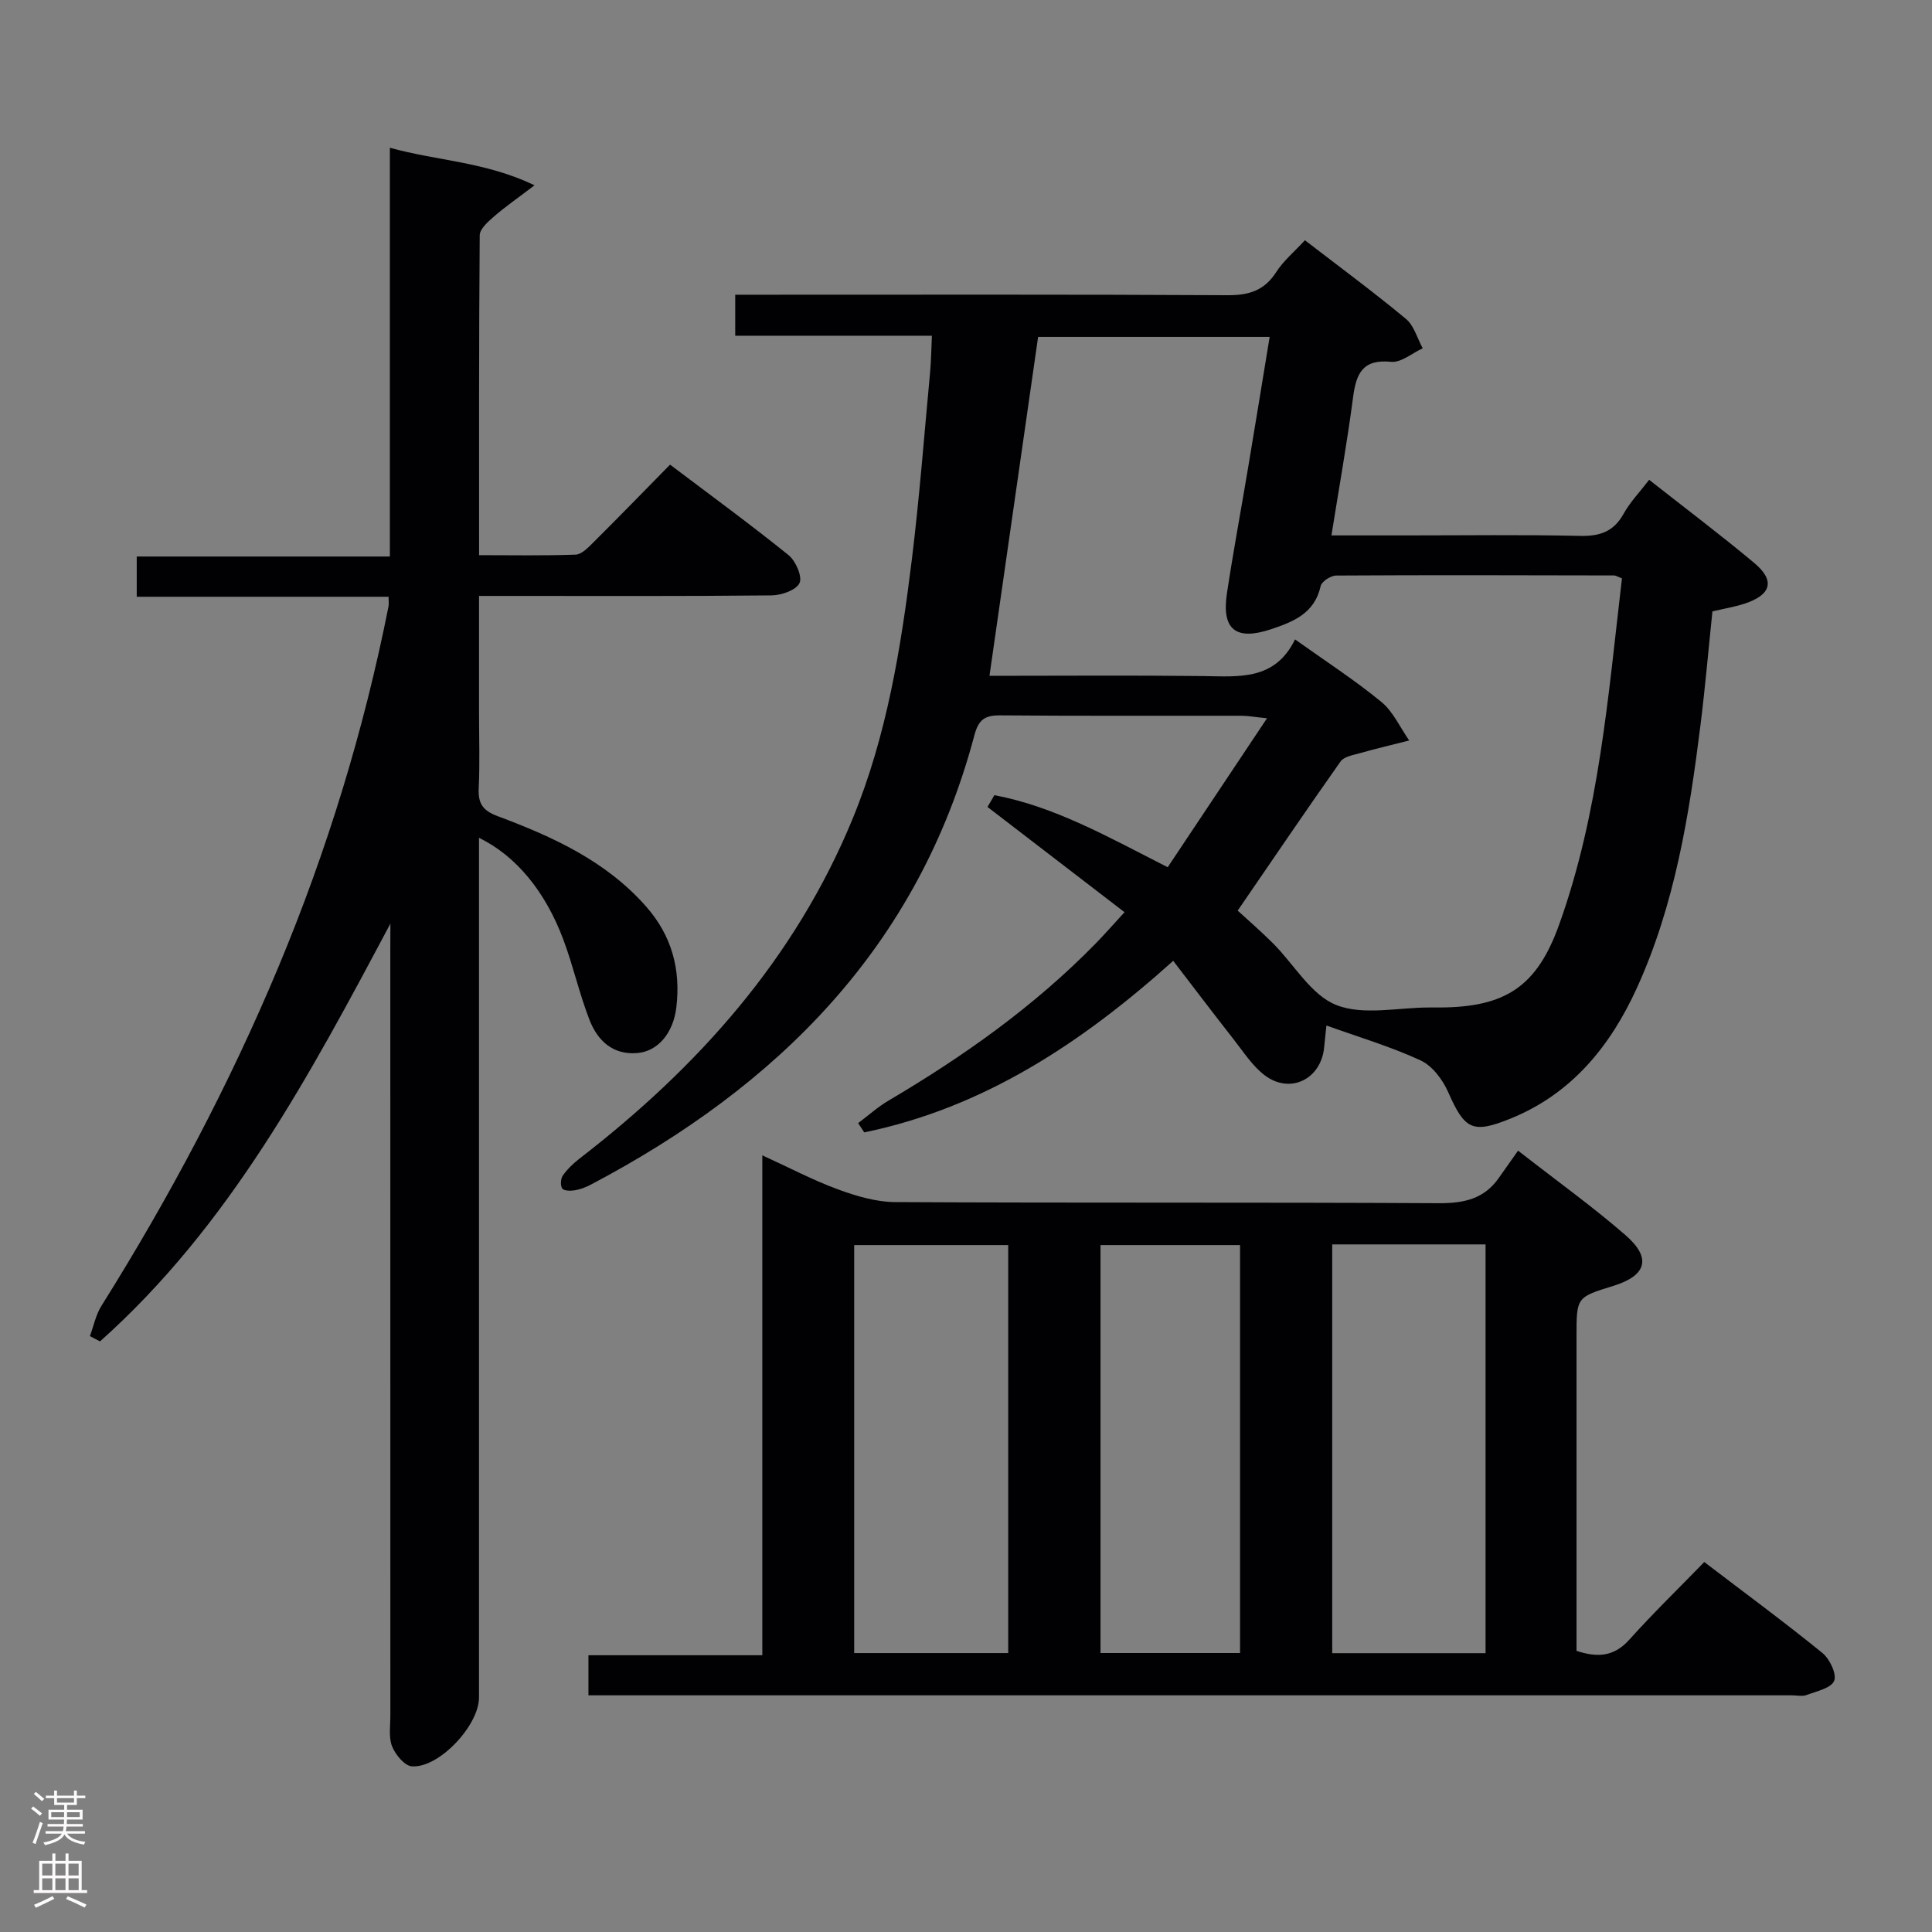 <svg enable-background="new 0 0 400 400" viewBox="0 0 400 400" xmlns="http://www.w3.org/2000/svg"><rect x="0" y="0" width="400" height="400" fill="#808080" stroke="none"/><g fill="#010103"><path d="m205.88 164.63c12.48 2.36 23.5 8.63 35.88 14.92 6.64-9.96 13.29-19.94 20.56-30.84-2.75-.28-3.97-.51-5.19-.52-16.67-.02-33.33.06-50-.08-3.18-.03-4.51.81-5.39 4.1-11.58 43.7-40.6 72.62-79.46 93.08-1.02.54-2.15.96-3.28 1.15-.86.14-2.23.13-2.59-.37-.42-.6-.34-2.03.11-2.68.93-1.32 2.15-2.5 3.43-3.49 24.51-18.92 44.62-41.34 56.57-70.37 7.09-17.23 10.02-35.41 12.27-53.71 1.58-12.86 2.56-25.79 3.77-38.69.22-2.3.24-4.62.38-7.62-13.72 0-27.11 0-40.72 0 0-3.09 0-5.51 0-8.49h5.48c32.16 0 64.33-.08 96.49.1 4.42.02 7.58-.97 10.03-4.78 1.49-2.33 3.73-4.19 5.95-6.6 7.1 5.47 14.16 10.68 20.9 16.27 1.69 1.4 2.36 4.04 3.49 6.1-2.19 1-4.48 3.01-6.54 2.8-5.89-.6-7.24 2.42-7.88 7.34-1.23 9.35-2.89 18.64-4.48 28.6h15.49c12 0 24-.17 36 .1 4.1.09 6.95-.88 9-4.58 1.35-2.43 3.35-4.5 5.29-7.03 7.42 5.84 14.72 11.34 21.73 17.19 4.4 3.67 3.59 6.62-1.97 8.45-2.04.67-4.19 1.02-6.66 1.6-.81 7.76-1.49 15.66-2.47 23.52-2.33 18.65-5.31 37.21-13.18 54.47-5.45 11.95-13.43 21.84-26.05 26.98-8.02 3.27-9.59 2.31-13.02-5.46-1.13-2.56-3.27-5.41-5.69-6.54-6.12-2.84-12.66-4.77-19.51-7.23-.21 2-.35 3.26-.47 4.51-.61 6.58-7.01 9.79-12.29 5.81-2.57-1.95-4.43-4.88-6.47-7.48-4.09-5.21-8.09-10.5-12.49-16.23-19.03 17.1-39.34 30.45-63.97 35.52-.42-.64-.84-1.28-1.26-1.92 2.09-1.56 4.05-3.34 6.29-4.66 15.55-9.17 30.18-19.54 42.85-32.49 1.83-1.87 3.56-3.85 6.01-6.52-9.75-7.49-19.06-14.64-28.37-21.79.48-.83.95-1.64 1.43-2.44zm62.24-32.25c6.38 4.55 12.38 8.43 17.87 12.94 2.45 2.01 3.88 5.29 5.77 7.99-3.42.87-6.86 1.68-10.26 2.64-1.39.39-3.24.7-3.95 1.7-7.15 10.13-14.11 20.4-21.3 30.88 1.98 1.83 4.74 4.21 7.32 6.78 4.36 4.36 7.86 10.69 13.08 12.76 5.61 2.23 12.79.51 19.29.52h2c13.74-.03 20.25-4.3 24.86-17.15 8.32-23.17 10.16-47.53 13.01-71.7-.78-.28-1.24-.6-1.7-.6-19.16-.04-38.31-.1-57.47.02-1.12.01-3 1.23-3.21 2.17-1.24 5.63-5.6 7.39-10.26 8.94-7.28 2.43-10.28.1-9.15-7.42 1.32-8.7 2.94-17.36 4.39-26.04 1.5-8.94 2.95-17.89 4.46-27.06-16.49 0-32.4 0-47.94 0-3.38 23.52-6.7 46.63-10.07 70.17 14.63 0 29.43-.12 44.23.05 7.39.1 14.87.98 19.03-7.59z"/><path d="m121.83 351c0-3.11 0-5.4 0-8.3h36c0-34.65 0-68.68 0-103.5 5.71 2.61 10.55 5.17 15.64 7.04 3.79 1.39 7.91 2.62 11.89 2.64 37.49.2 74.99.02 112.48.23 5.22.03 9.43-.86 12.49-5.26 1.24-1.78 2.5-3.55 3.97-5.62 8.25 6.44 15.54 11.66 22.27 17.52 5.44 4.74 4.32 8.36-2.58 10.49-7.59 2.34-7.59 2.34-7.59 10.44v59.49 5.62c4.31 1.42 7.74 1.24 10.92-2.3 4.88-5.44 10.14-10.54 15.53-16.09 8.48 6.47 16.62 12.46 24.46 18.83 1.52 1.23 3.01 4.39 2.43 5.78-.64 1.52-3.66 2.15-5.73 2.93-.88.33-1.98.06-2.98.06-81.16 0-162.31 0-243.47 0-1.78 0-3.58 0-5.73 0zm86.91-8.75c0-28.28 0-56.21 0-84.47-10.72 0-21.26 0-31.89 0v84.47zm67.08-84.61v84.63h31.75c0-28.35 0-56.37 0-84.63-10.64 0-20.93 0-31.75 0zm-19.08 84.6c0-28.28 0-56.21 0-84.46-9.73 0-19.27 0-28.89 0v84.46z"/><path d="m80.83 191.22c-16.7 31.38-33.28 62.55-60.12 86.5-.7-.36-1.4-.73-2.1-1.09.78-2.09 1.22-4.4 2.38-6.25 14.07-22.44 26.45-45.75 36.66-70.19 10.07-24.12 17.7-49 22.79-74.65.09-.45.01-.93.01-1.99-17.38 0-34.61 0-52.14 0 0-3 0-5.43 0-8.33h52.41c0-28.31 0-56.17 0-84.63 9.92 2.75 19.67 2.86 29.95 7.77-3.59 2.74-6.1 4.47-8.38 6.45-1.23 1.08-2.96 2.58-2.97 3.91-.18 21.81-.13 43.63-.13 66.22 6.82 0 13.41.13 19.98-.11 1.22-.04 2.54-1.4 3.56-2.41 5.29-5.27 10.5-10.62 16-16.22 8.5 6.42 16.67 12.39 24.54 18.74 1.48 1.2 2.89 4.46 2.26 5.78-.7 1.48-3.76 2.53-5.81 2.55-18 .19-35.99.11-53.99.11-1.96 0-3.92 0-6.55 0v24.34c0 5.17.18 10.34-.07 15.49-.15 3.13.84 4.62 3.91 5.76 11.42 4.27 22.46 9.28 30.78 18.75 5.3 6.03 7.16 13.01 6.23 20.83-.63 5.32-3.79 9.1-8.07 9.47-5.1.44-8.25-2.59-9.91-6.86-2.1-5.4-3.36-11.12-5.39-16.56-3.76-10.08-9.87-17.44-17.49-21.14v6.02 171.98c0 5.77-8.29 14.65-13.9 14.24-1.51-.11-3.41-2.42-4.09-4.13-.75-1.9-.35-4.27-.36-6.43-.01-52.83-.01-105.65-.01-158.48.02-1.79.02-3.61.02-5.44z"/></g><path d="m6.44 374.46.42-.45c.65.47 1.27.95 1.85 1.44l-.45.49c-.65-.56-1.25-1.06-1.82-1.48m.93 7.33-.63-.26c.55-1.36 1.05-2.8 1.52-4.33.19.1.38.19.59.27-.46 1.29-.95 2.73-1.48 4.32m-.38-10.38.44-.42c.43.34 1.01.82 1.74 1.44l-.49.49c-.53-.51-1.09-1.01-1.69-1.51m2.5.35h1.72v-1.04h.59v1.04h3.52v-1.04h.59v1.04h1.75v.53h-1.75v1.42h-2.03v.97h3.22v2.03h-3.24c0 .35-.01.66-.03.93h3.32v.53h-3.37c-.03.27-.08.58-.15.94h3.96v.53h-3.71c.67.92 1.93 1.48 3.79 1.68-.13.24-.23.44-.29.59-2.13-.38-3.48-1.08-4.04-2.12-.43.97-1.77 1.72-4.03 2.23-.09-.19-.2-.37-.33-.55 2.1-.42 3.37-1.03 3.81-1.83h-3.36v-.53h3.58c.08-.29.13-.61.16-.94h-3.33v-.53h3.39c.02-.27.04-.58.04-.93h-3.23v-2.03h3.25v-.97h-2.07v-1.42h-1.73zm1.12 3.44v1h2.65c.01-.3.02-.44.01-.4v-.25-.35zm1.19-2h3.52v-.91h-3.52zm4.71 2h-2.63v.59c0 .16-.01.28-.01.4h2.64z" fill="#fcfafa"/><path d="m13.56 383.74h.63v1.52h2.72v6.07h1.13v.6h-11.06v-.6h1.13v-6.07h2.73v-1.52h.63v1.52h2.1v-1.52zm-2.69 8.83.38.56c-1.24.63-2.53 1.25-3.85 1.85-.1-.21-.21-.42-.34-.63 1.36-.55 2.63-1.15 3.81-1.78m-2.13-4.27h2.1v-2.45h-2.1zm0 3.04h2.1v-2.46h-2.1zm2.72-3.04h2.1v-2.45h-2.1zm0 3.04h2.1v-2.46h-2.1zm6.07 3.6c-1.41-.71-2.7-1.3-3.86-1.78l.35-.56c1.45.62 2.75 1.19 3.88 1.72zm-1.25-9.09h-2.1v2.45h2.1zm-2.09 5.49h2.1v-2.46h-2.1z" fill="#fcfafa"/></svg>
